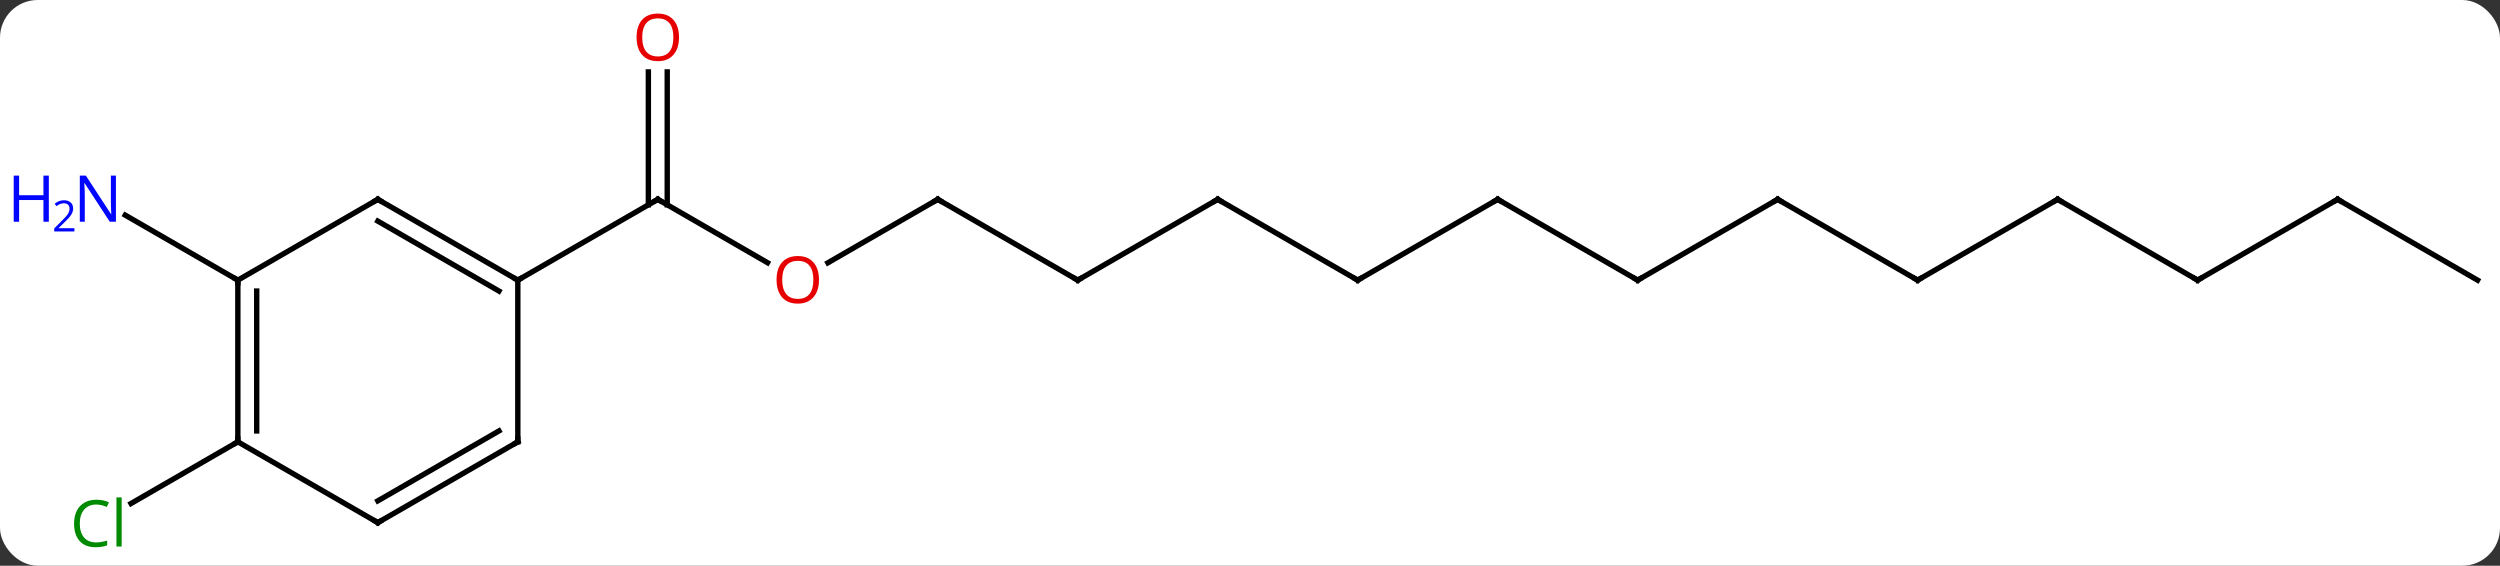 <svg width="464" viewBox="0 0 464 105" style="fill-opacity:1; color-rendering:auto; color-interpolation:auto; text-rendering:auto; stroke:black; stroke-linecap:square; stroke-miterlimit:10; shape-rendering:auto; stroke-opacity:1; fill:black; stroke-dasharray:none; font-weight:normal; stroke-width:1; font-family:'Open Sans'; font-style:normal; stroke-linejoin:miter; font-size:12; stroke-dashoffset:0; image-rendering:auto;" height="105" class="cas-substance-image" xmlns:xlink="http://www.w3.org/1999/xlink" xmlns="http://www.w3.org/2000/svg"><rect x="0" y="0" width="464" height="105" fill="#333333" stroke="none"/><svg class="cas-substance-single-component"><rect y="0" x="0" width="464" stroke="none" ry="7" rx="7" height="105" fill="white" class="cas-substance-group"/><svg y="0" x="0" width="464" viewBox="0 0 464 105" style="fill:black;" height="105" class="cas-substance-single-component-image"><svg><g><g transform="translate(239,52)" style="text-rendering:geometricPrecision; color-rendering:optimizeQuality; color-interpolation:linearRGB; stroke-linecap:butt; image-rendering:optimizeQuality;"><line y2="-3.241" y1="-15" x2="-96.547" x1="-116.913" style="fill:none;"/><line y2="-38.648" y1="-13.99" x2="-115.163" x1="-115.163" style="fill:none;"/><line y2="-38.648" y1="-13.99" x2="-118.663" x1="-118.663" style="fill:none;"/><line y2="0" y1="-15" x2="-142.893" x1="-116.913" style="fill:none;"/><line y2="-15" y1="-3.226" x2="-64.953" x1="-85.346" style="fill:none;"/><line y2="0" y1="-15" x2="-38.97" x1="-64.953" style="fill:none;"/><line y2="-15" y1="0" x2="-12.99" x1="-38.97" style="fill:none;"/><line y2="0" y1="-15" x2="12.99" x1="-12.99" style="fill:none;"/><line y2="-15" y1="0" x2="38.97" x1="12.99" style="fill:none;"/><line y2="0" y1="-15" x2="64.953" x1="38.97" style="fill:none;"/><line y2="-15" y1="0" x2="90.933" x1="64.953" style="fill:none;"/><line y2="0" y1="-15" x2="116.913" x1="90.933" style="fill:none;"/><line y2="-15" y1="0" x2="142.893" x1="116.913" style="fill:none;"/><line y2="0" y1="-15" x2="168.876" x1="142.893" style="fill:none;"/><line y2="-15" y1="0" x2="194.856" x1="168.876" style="fill:none;"/><line y2="0" y1="-15" x2="220.836" x1="194.856" style="fill:none;"/><line y2="0" y1="-12.065" x2="-194.856" x1="-215.752" style="fill:none;"/><line y2="30" y1="41.449" x2="-194.856" x1="-214.686" style="fill:none;"/><line y2="-15" y1="0" x2="-168.876" x1="-142.893" style="fill:none;"/><line y2="-10.959" y1="2.021" x2="-168.876" x1="-146.393" style="fill:none;"/><line y2="30" y1="0" x2="-142.893" x1="-142.893" style="fill:none;"/><line y2="0" y1="-15" x2="-194.856" x1="-168.876" style="fill:none;"/><line y2="45" y1="30" x2="-168.876" x1="-142.893" style="fill:none;"/><line y2="40.959" y1="27.979" x2="-168.876" x1="-146.393" style="fill:none;"/><line y2="30" y1="0" x2="-194.856" x1="-194.856" style="fill:none;"/><line y2="27.979" y1="2.021" x2="-191.356" x1="-191.356" style="fill:none;"/><line y2="30" y1="45" x2="-194.856" x1="-168.876" style="fill:none;"/><path style="fill:none; stroke-miterlimit:5;" d="M-116.48 -14.75 L-116.913 -15 L-117.346 -14.75"/></g><g transform="translate(239,52)" style="stroke-linecap:butt; fill:rgb(230,0,0); text-rendering:geometricPrecision; color-rendering:optimizeQuality; image-rendering:optimizeQuality; font-family:'Open Sans'; stroke:rgb(230,0,0); color-interpolation:linearRGB; stroke-miterlimit:5;"><path style="stroke:none;" d="M-86.996 -0.07 Q-86.996 1.992 -88.035 3.172 Q-89.074 4.352 -90.917 4.352 Q-92.808 4.352 -93.839 3.188 Q-94.871 2.023 -94.871 -0.086 Q-94.871 -2.18 -93.839 -3.328 Q-92.808 -4.477 -90.917 -4.477 Q-89.058 -4.477 -88.027 -3.305 Q-86.996 -2.133 -86.996 -0.07 ZM-93.824 -0.07 Q-93.824 1.664 -93.081 2.57 Q-92.339 3.477 -90.917 3.477 Q-89.496 3.477 -88.769 2.578 Q-88.042 1.68 -88.042 -0.07 Q-88.042 -1.805 -88.769 -2.695 Q-89.496 -3.586 -90.917 -3.586 Q-92.339 -3.586 -93.081 -2.688 Q-93.824 -1.789 -93.824 -0.07 Z"/><path style="stroke:none;" d="M-112.975 -45.07 Q-112.975 -43.008 -114.015 -41.828 Q-115.054 -40.648 -116.897 -40.648 Q-118.788 -40.648 -119.819 -41.812 Q-120.85 -42.977 -120.85 -45.086 Q-120.85 -47.18 -119.819 -48.328 Q-118.788 -49.477 -116.897 -49.477 Q-115.038 -49.477 -114.007 -48.305 Q-112.975 -47.133 -112.975 -45.07 ZM-119.804 -45.07 Q-119.804 -43.336 -119.061 -42.43 Q-118.319 -41.523 -116.897 -41.523 Q-115.475 -41.523 -114.749 -42.422 Q-114.022 -43.32 -114.022 -45.07 Q-114.022 -46.805 -114.749 -47.695 Q-115.475 -48.586 -116.897 -48.586 Q-118.319 -48.586 -119.061 -47.688 Q-119.804 -46.789 -119.804 -45.07 Z"/><path style="fill:none; stroke:black;" d="M-65.386 -14.75 L-64.953 -15 L-64.52 -14.75"/><path style="fill:none; stroke:black;" d="M-39.403 -0.25 L-38.97 0 L-38.537 -0.25"/><path style="fill:none; stroke:black;" d="M-13.423 -14.75 L-12.99 -15 L-12.557 -14.75"/><path style="fill:none; stroke:black;" d="M12.557 -0.25 L12.99 0 L13.423 -0.25"/><path style="fill:none; stroke:black;" d="M38.537 -14.75 L38.97 -15 L39.403 -14.75"/><path style="fill:none; stroke:black;" d="M64.52 -0.25 L64.953 0 L65.386 -0.25"/><path style="fill:none; stroke:black;" d="M90.5 -14.75 L90.933 -15 L91.366 -14.75"/><path style="fill:none; stroke:black;" d="M116.48 -0.25 L116.913 0 L117.346 -0.25"/><path style="fill:none; stroke:black;" d="M142.46 -14.75 L142.893 -15 L143.326 -14.75"/><path style="fill:none; stroke:black;" d="M168.443 -0.25 L168.876 0 L169.309 -0.25"/><path style="fill:none; stroke:black;" d="M194.423 -14.75 L194.856 -15 L195.289 -14.75"/><path style="fill:rgb(0,5,255); stroke:none;" d="M-217.484 -10.844 L-218.625 -10.844 L-223.313 -18.031 L-223.359 -18.031 Q-223.266 -16.766 -223.266 -15.719 L-223.266 -10.844 L-224.188 -10.844 L-224.188 -19.406 L-223.063 -19.406 L-218.391 -12.25 L-218.344 -12.25 Q-218.344 -12.406 -218.391 -13.266 Q-218.438 -14.125 -218.422 -14.5 L-218.422 -19.406 L-217.484 -19.406 L-217.484 -10.844 Z"/><path style="fill:rgb(0,5,255); stroke:none;" d="M-229.938 -10.844 L-230.938 -10.844 L-230.938 -14.875 L-235.453 -14.875 L-235.453 -10.844 L-236.453 -10.844 L-236.453 -19.406 L-235.453 -19.406 L-235.453 -15.766 L-230.938 -15.766 L-230.938 -19.406 L-229.938 -19.406 L-229.938 -10.844 Z"/><path style="fill:rgb(0,5,255); stroke:none;" d="M-225.188 -9.034 L-228.938 -9.034 L-228.938 -9.597 L-227.438 -11.113 Q-226.75 -11.8 -226.531 -12.097 Q-226.313 -12.394 -226.203 -12.675 Q-226.094 -12.956 -226.094 -13.284 Q-226.094 -13.738 -226.367 -14.003 Q-226.641 -14.269 -227.141 -14.269 Q-227.484 -14.269 -227.805 -14.152 Q-228.125 -14.034 -228.516 -13.738 L-228.859 -14.175 Q-228.078 -14.831 -227.141 -14.831 Q-226.344 -14.831 -225.883 -14.417 Q-225.422 -14.003 -225.422 -13.316 Q-225.422 -12.769 -225.727 -12.238 Q-226.031 -11.706 -226.875 -10.894 L-228.125 -9.675 L-228.125 -9.644 L-225.188 -9.644 L-225.188 -9.034 Z"/><path style="fill:rgb(0,138,0); stroke:none;" d="M-221.145 41.641 Q-222.551 41.641 -223.371 42.578 Q-224.191 43.516 -224.191 45.156 Q-224.191 46.828 -223.402 47.75 Q-222.613 48.672 -221.16 48.672 Q-220.254 48.672 -219.113 48.344 L-219.113 49.219 Q-220.004 49.562 -221.301 49.562 Q-223.191 49.562 -224.223 48.406 Q-225.254 47.25 -225.254 45.141 Q-225.254 43.812 -224.762 42.82 Q-224.27 41.828 -223.332 41.289 Q-222.395 40.75 -221.129 40.75 Q-219.785 40.75 -218.77 41.234 L-219.191 42.094 Q-220.176 41.641 -221.145 41.641 ZM-216.418 49.438 L-217.387 49.438 L-217.387 40.312 L-216.418 40.312 L-216.418 49.438 Z"/><path style="fill:none; stroke:black;" d="M-143.326 -0.25 L-142.893 0 L-142.46 -0.25"/><path style="fill:none; stroke:black;" d="M-168.443 -14.75 L-168.876 -15 L-169.309 -14.75"/><path style="fill:none; stroke:black;" d="M-142.893 29.5 L-142.893 30 L-143.326 30.25"/><path style="fill:none; stroke:black;" d="M-194.856 0.5 L-194.856 0 L-195.289 -0.25"/><path style="fill:none; stroke:black;" d="M-168.443 44.75 L-168.876 45 L-169.309 44.75"/><path style="fill:none; stroke:black;" d="M-194.856 29.5 L-194.856 30 L-195.289 30.25"/></g></g></svg></svg></svg></svg>